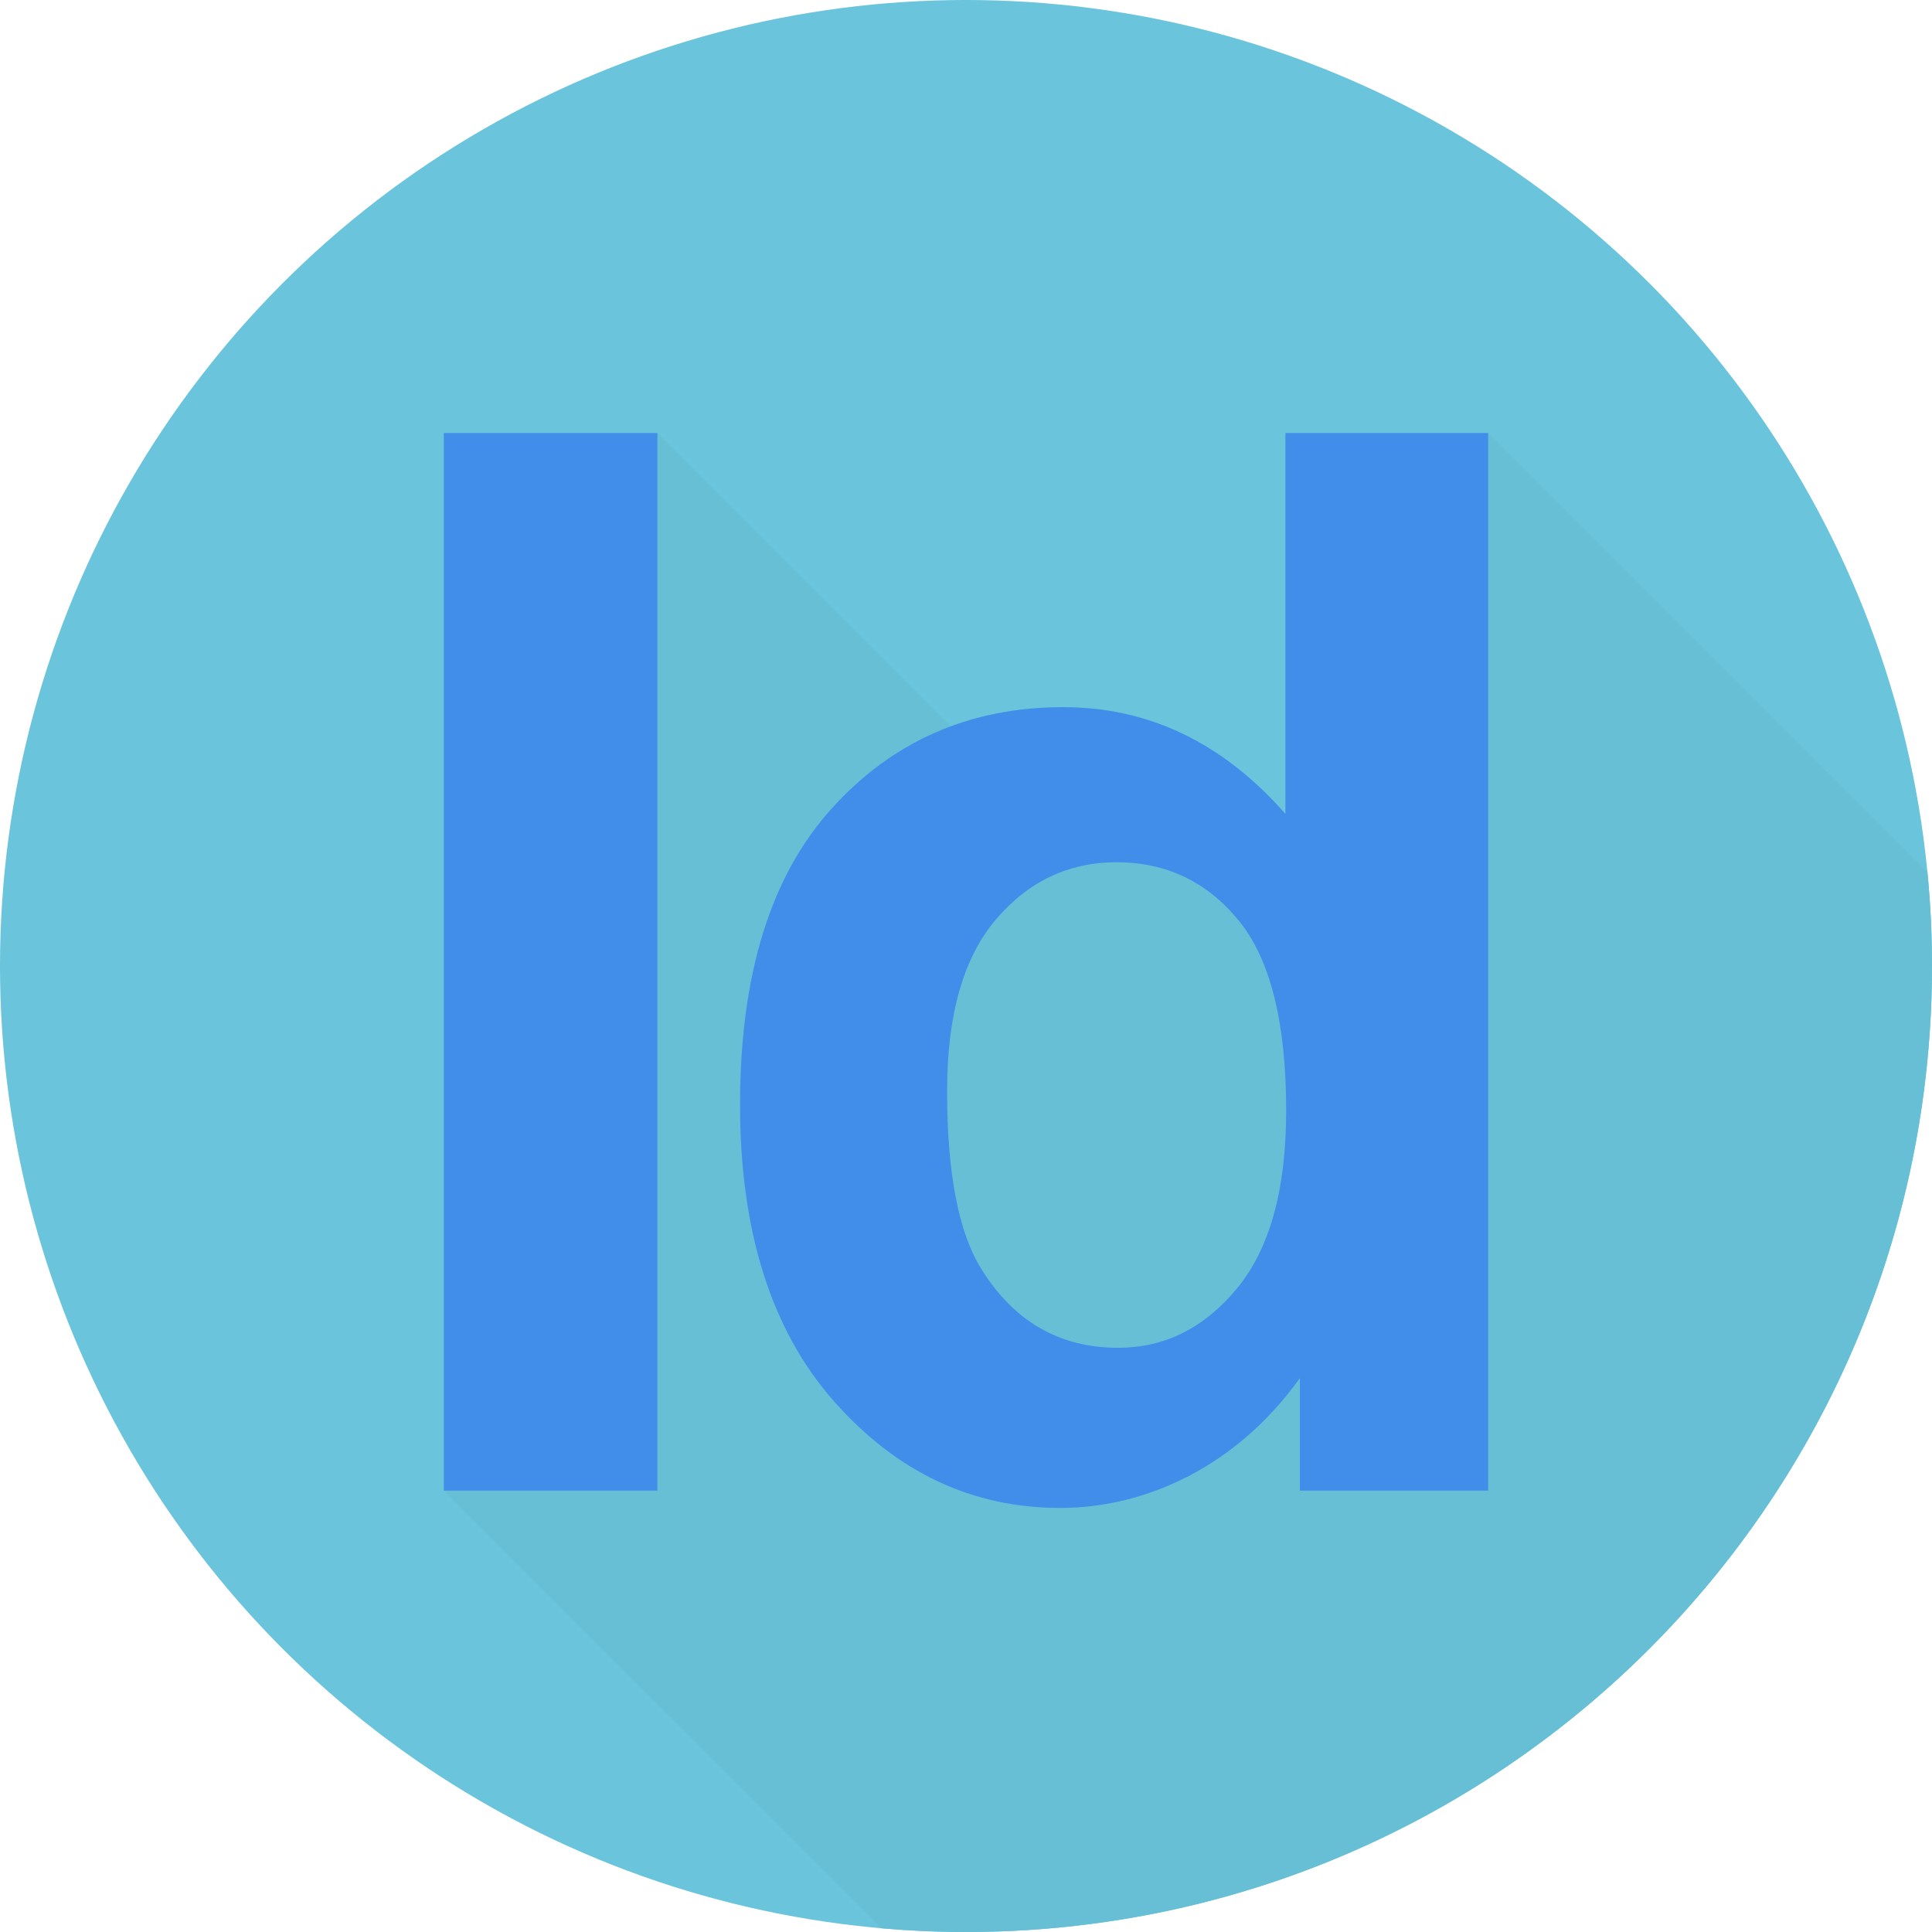 <svg version="1.1" width="30" height="30" id="Capa_1" xmlns="http://www.w3.org/2000/svg" xmlns:xlink="http://www.w3.org/1999/xlink" x="0px" y="0px"
	 viewBox="0 0 512 512" style="enable-background:new 0 0 512 512;" xml:space="preserve">
<circle style="fill:#6AC4DB;" cx="256" cy="256" r="256"/>
<path style="fill:#67BFD6;" d="M233.603,511.014C240.986,511.654,248.451,512,256,512c141.385,0,256-114.615,256-256
	c0-8.375-0.415-16.653-1.202-24.822l-116.42-116.42h-53.721v100.944c-16.571-18.861-36.201-28.294-58.885-28.294
	c-10.75,0-20.691,1.697-29.827,5.081l-77.732-77.732h-56.591v280.274L233.603,511.014z"/>
<g>
	<path style="fill:#418EEA;" d="M117.622,395.032V114.758h56.591v280.274H117.622z"/>
	<path style="fill:#418EEA;" d="M394.378,395.032h-49.9v-29.824c-16.764,23.464-40.861,34.412-63.472,34.412
		c-23.325,0-43.304-9.398-59.937-28.2c-16.631-18.799-24.948-45.023-24.948-78.672c0-34.412,8.092-60.571,24.279-78.479
		c16.184-17.905,36.643-26.861,61.37-26.861c22.684,0,42.314,9.433,58.885,28.294V114.758h53.722V395.032z M250.991,289.116
		c0,21.669,2.994,37.346,8.985,47.031c8.665,14.023,20.775,21.031,36.325,21.031c12.36,0,22.876-5.257,31.544-15.773
		c8.668-10.515,13.001-26.222,13.001-47.127c0-23.324-4.206-40.115-12.617-50.377c-8.411-10.258-19.183-15.391-32.309-15.391
		c-12.747,0-23.422,5.067-32.025,15.2C255.293,253.844,250.991,268.98,250.991,289.116z"/>
</g>
<g>
</g>
<g>
</g>
<g>
</g>
<g>
</g>
<g>
</g>
<g>
</g>
<g>
</g>
<g>
</g>
<g>
</g>
<g>
</g>
<g>
</g>
<g>
</g>
<g>
</g>
<g>
</g>
<g>
</g>
</svg>
